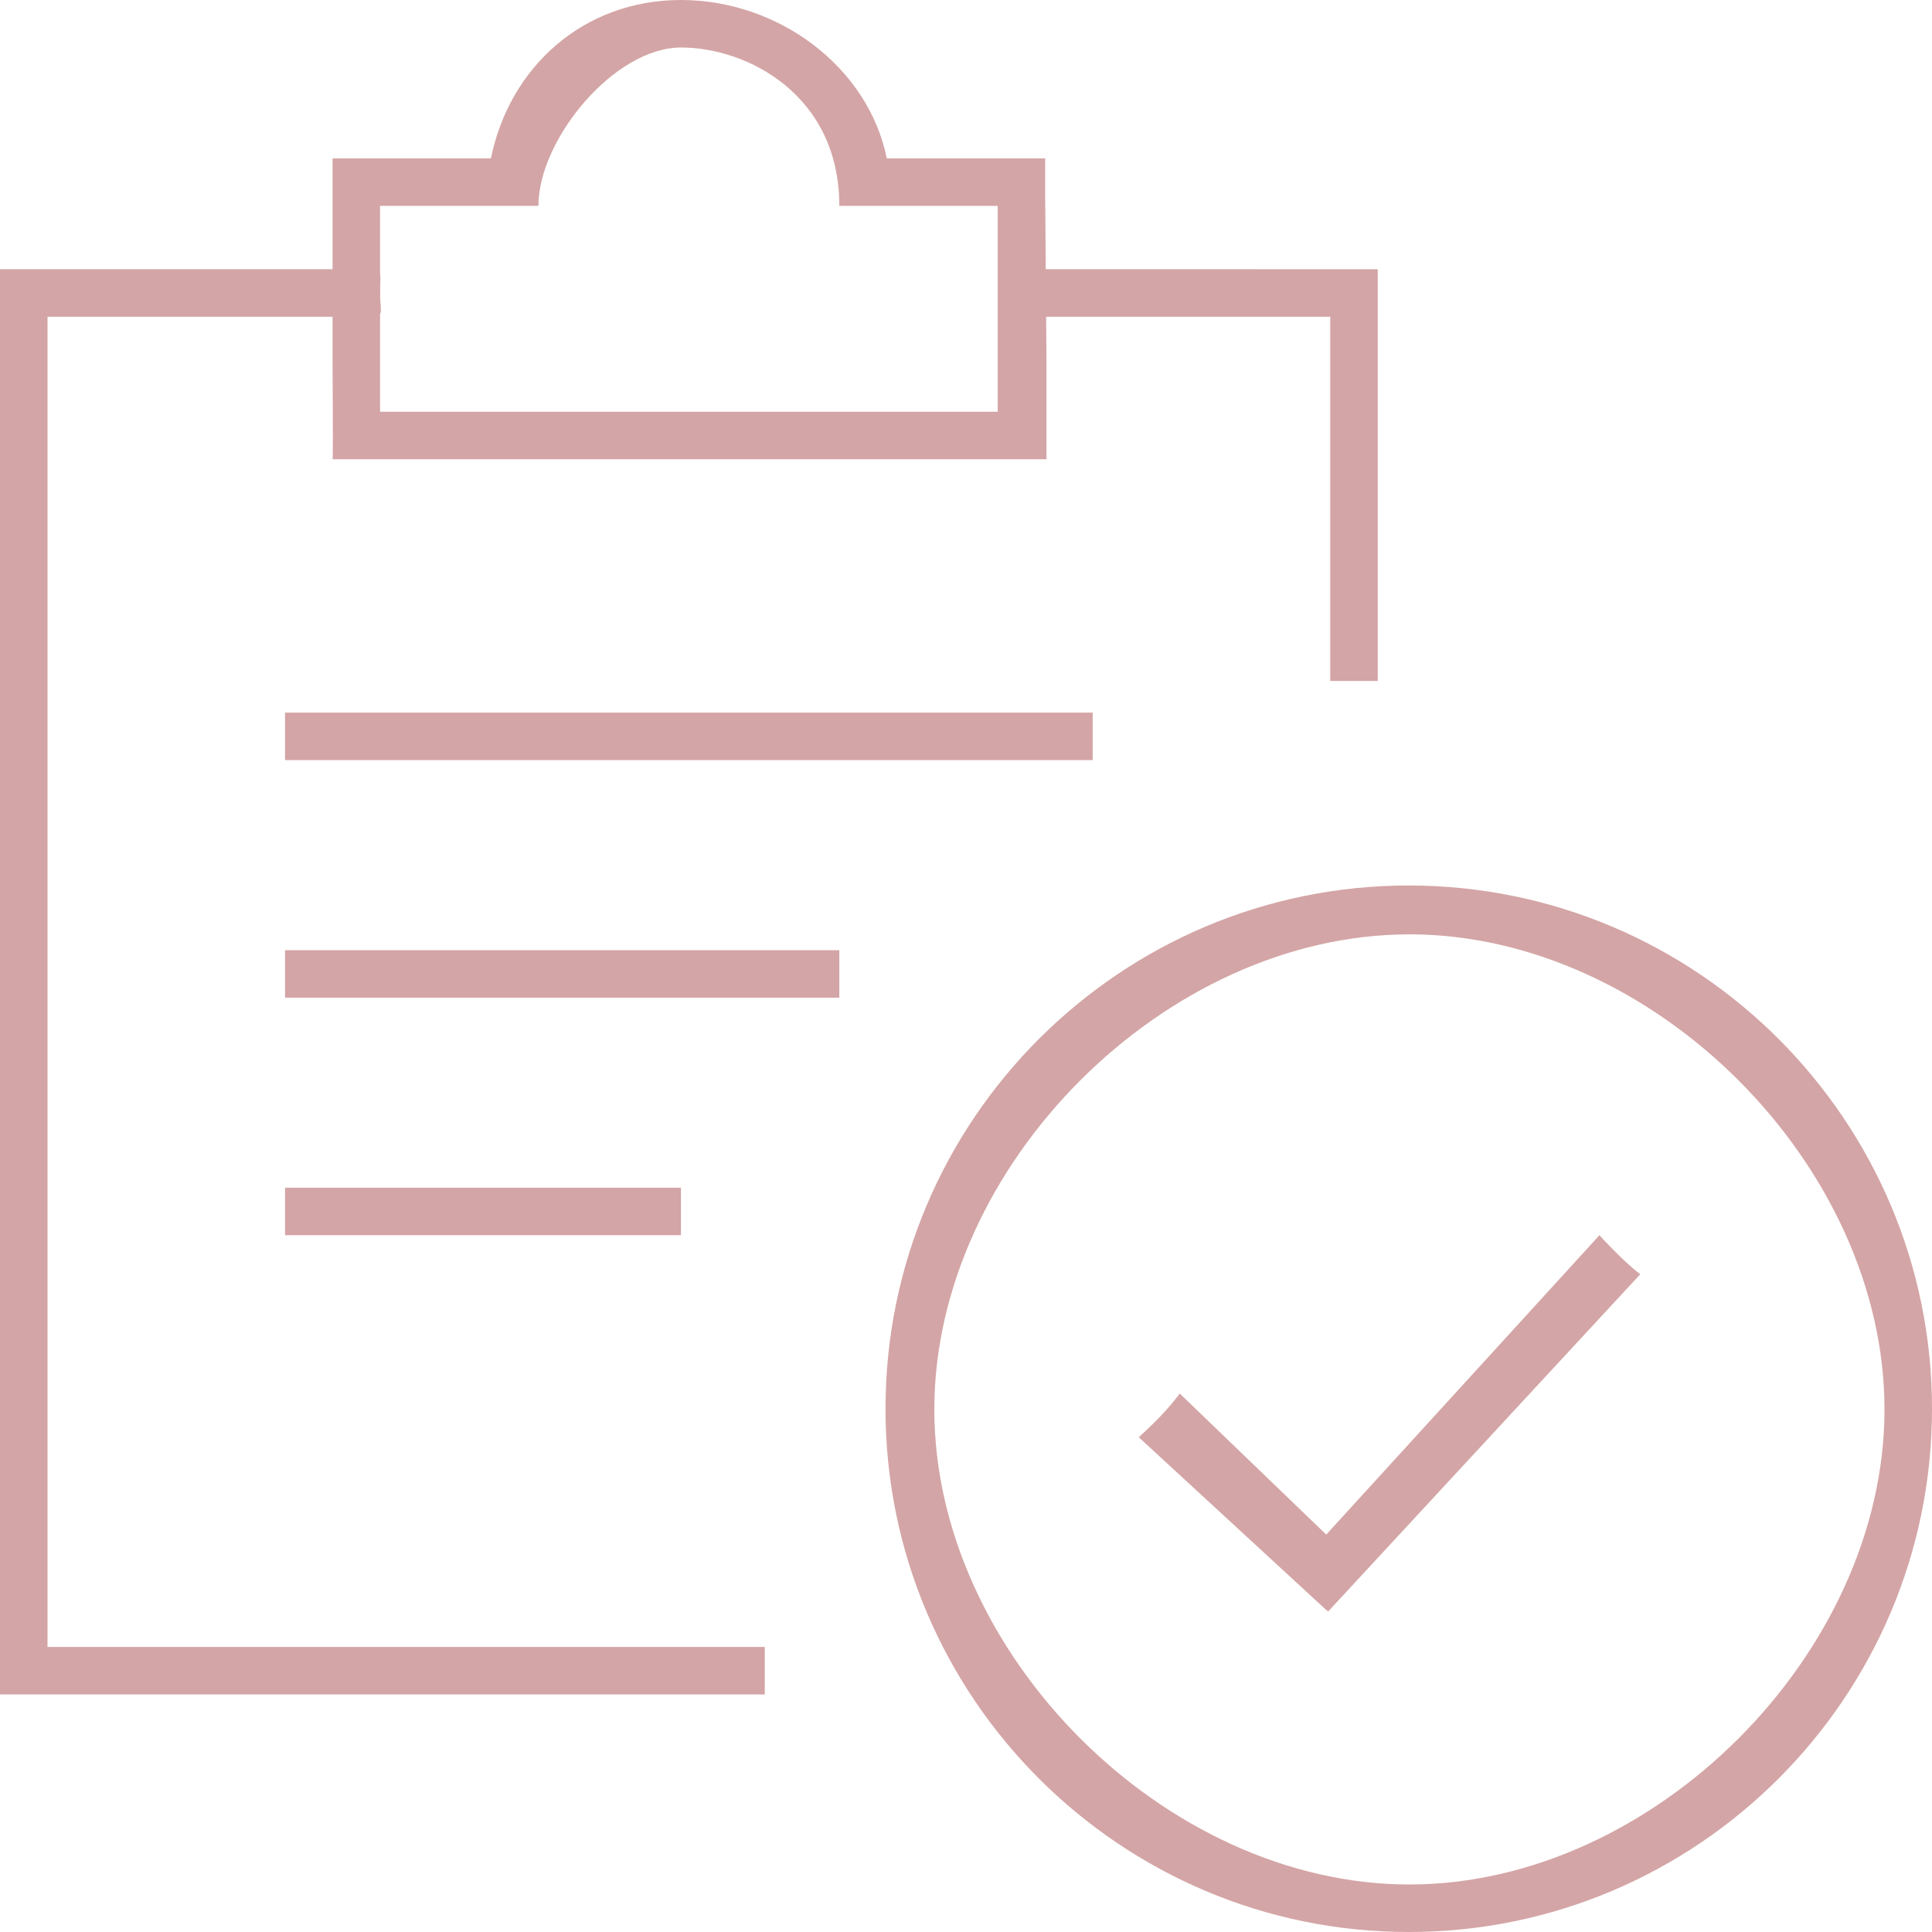 <svg width="122" height="122" viewBox="0 0 122 122" fill="none" xmlns="http://www.w3.org/2000/svg">
<g clip-path="url(#clip0)">
<path d="M88.958 122C70.74 122 55.917 107.177 55.917 88.958C55.917 70.74 70.74 55.916 88.958 55.916C107.177 55.916 122 70.74 122 88.958C122 107.177 107.177 122 88.958 122ZM89 59.001C73.582 59.001 59 73.588 59 89.001C59 104.413 73.582 119 89 119C104.418 119 119 104.413 119 89.001C119 73.588 104.418 59.001 89 59.001Z" fill="#D4A5A6"/>
<path d="M83.875 101.746L83.748 101.666L71.909 90.757C72.859 89.896 73.73 89.021 74.5 88L83.748 96.904L101 78C101 78 102.484 79.646 103.578 80.464L83.956 101.666C83.956 101.666 83.9 101.746 83.875 101.746Z" fill="#D4A5A6"/>
<path d="M48.292 107H-7.62939e-06C-7.62939e-06 107 -7.62939e-06 101.052 -7.62939e-06 94.042V27.958V17L22.875 17C24.278 17 24 17.097 24 18.5C24 19.903 24.403 20 23 20H3V27.958V94.042C3 98.246 3 104 3 104H48.292V104.367C48.292 105.77 48.292 107 48.292 107Z" fill="#D4A5A6"/>
<path d="M86 43C84.597 43 84 43 84 43V27.959C84 28 84 20 84 20H63C63 20 63 20 63 19C63 17.598 63 17 63 17L75.708 17C82.713 17 87 17.001 87 17.001V43C87 43 87 43 86 43Z" fill="#D4A5A6"/>
<path d="M66.083 29H21C21.042 29 21 22.875 21 22.875V12.708V10H31C32.184 4.205 36.859 0 43 0C49.141 0 54.816 4.205 56 10H66V12.5L66.083 22.875C66.083 27.079 66.083 29 66.083 29ZM24 13V22.875V26H63V22.875V13H53C53 6 47.204 3 43 3C38.796 3 34 8.796 34 13H24Z" fill="#D4A5A6"/>
<path d="M69 48H18C18 48 18 47.328 18 46.5C18 45.672 18 45 18 45H69C69 45 69 45.672 69 46.5C69 47.328 69 48 69 48Z" fill="#D4A5A6"/>
<path d="M53 63H18C18 63 18 62.328 18 61.5C18 60.672 18 60 18 60H53C53 60 53 60.672 53 61.5C53 62.328 53 63 53 63Z" fill="#D4A5A6"/>
<path d="M43 78H18C18 78 18 77.328 18 76.5C18 75.672 18 75 18 75H43C43 75 43 75.672 43 76.5C43 77.328 43 78 43 78Z" fill="#D4A5A6"/>
</g>
<defs>
<clipPath id="clip0">
<rect width="122" height="122" fill="white"/>
</clipPath>
</defs>
</svg>
